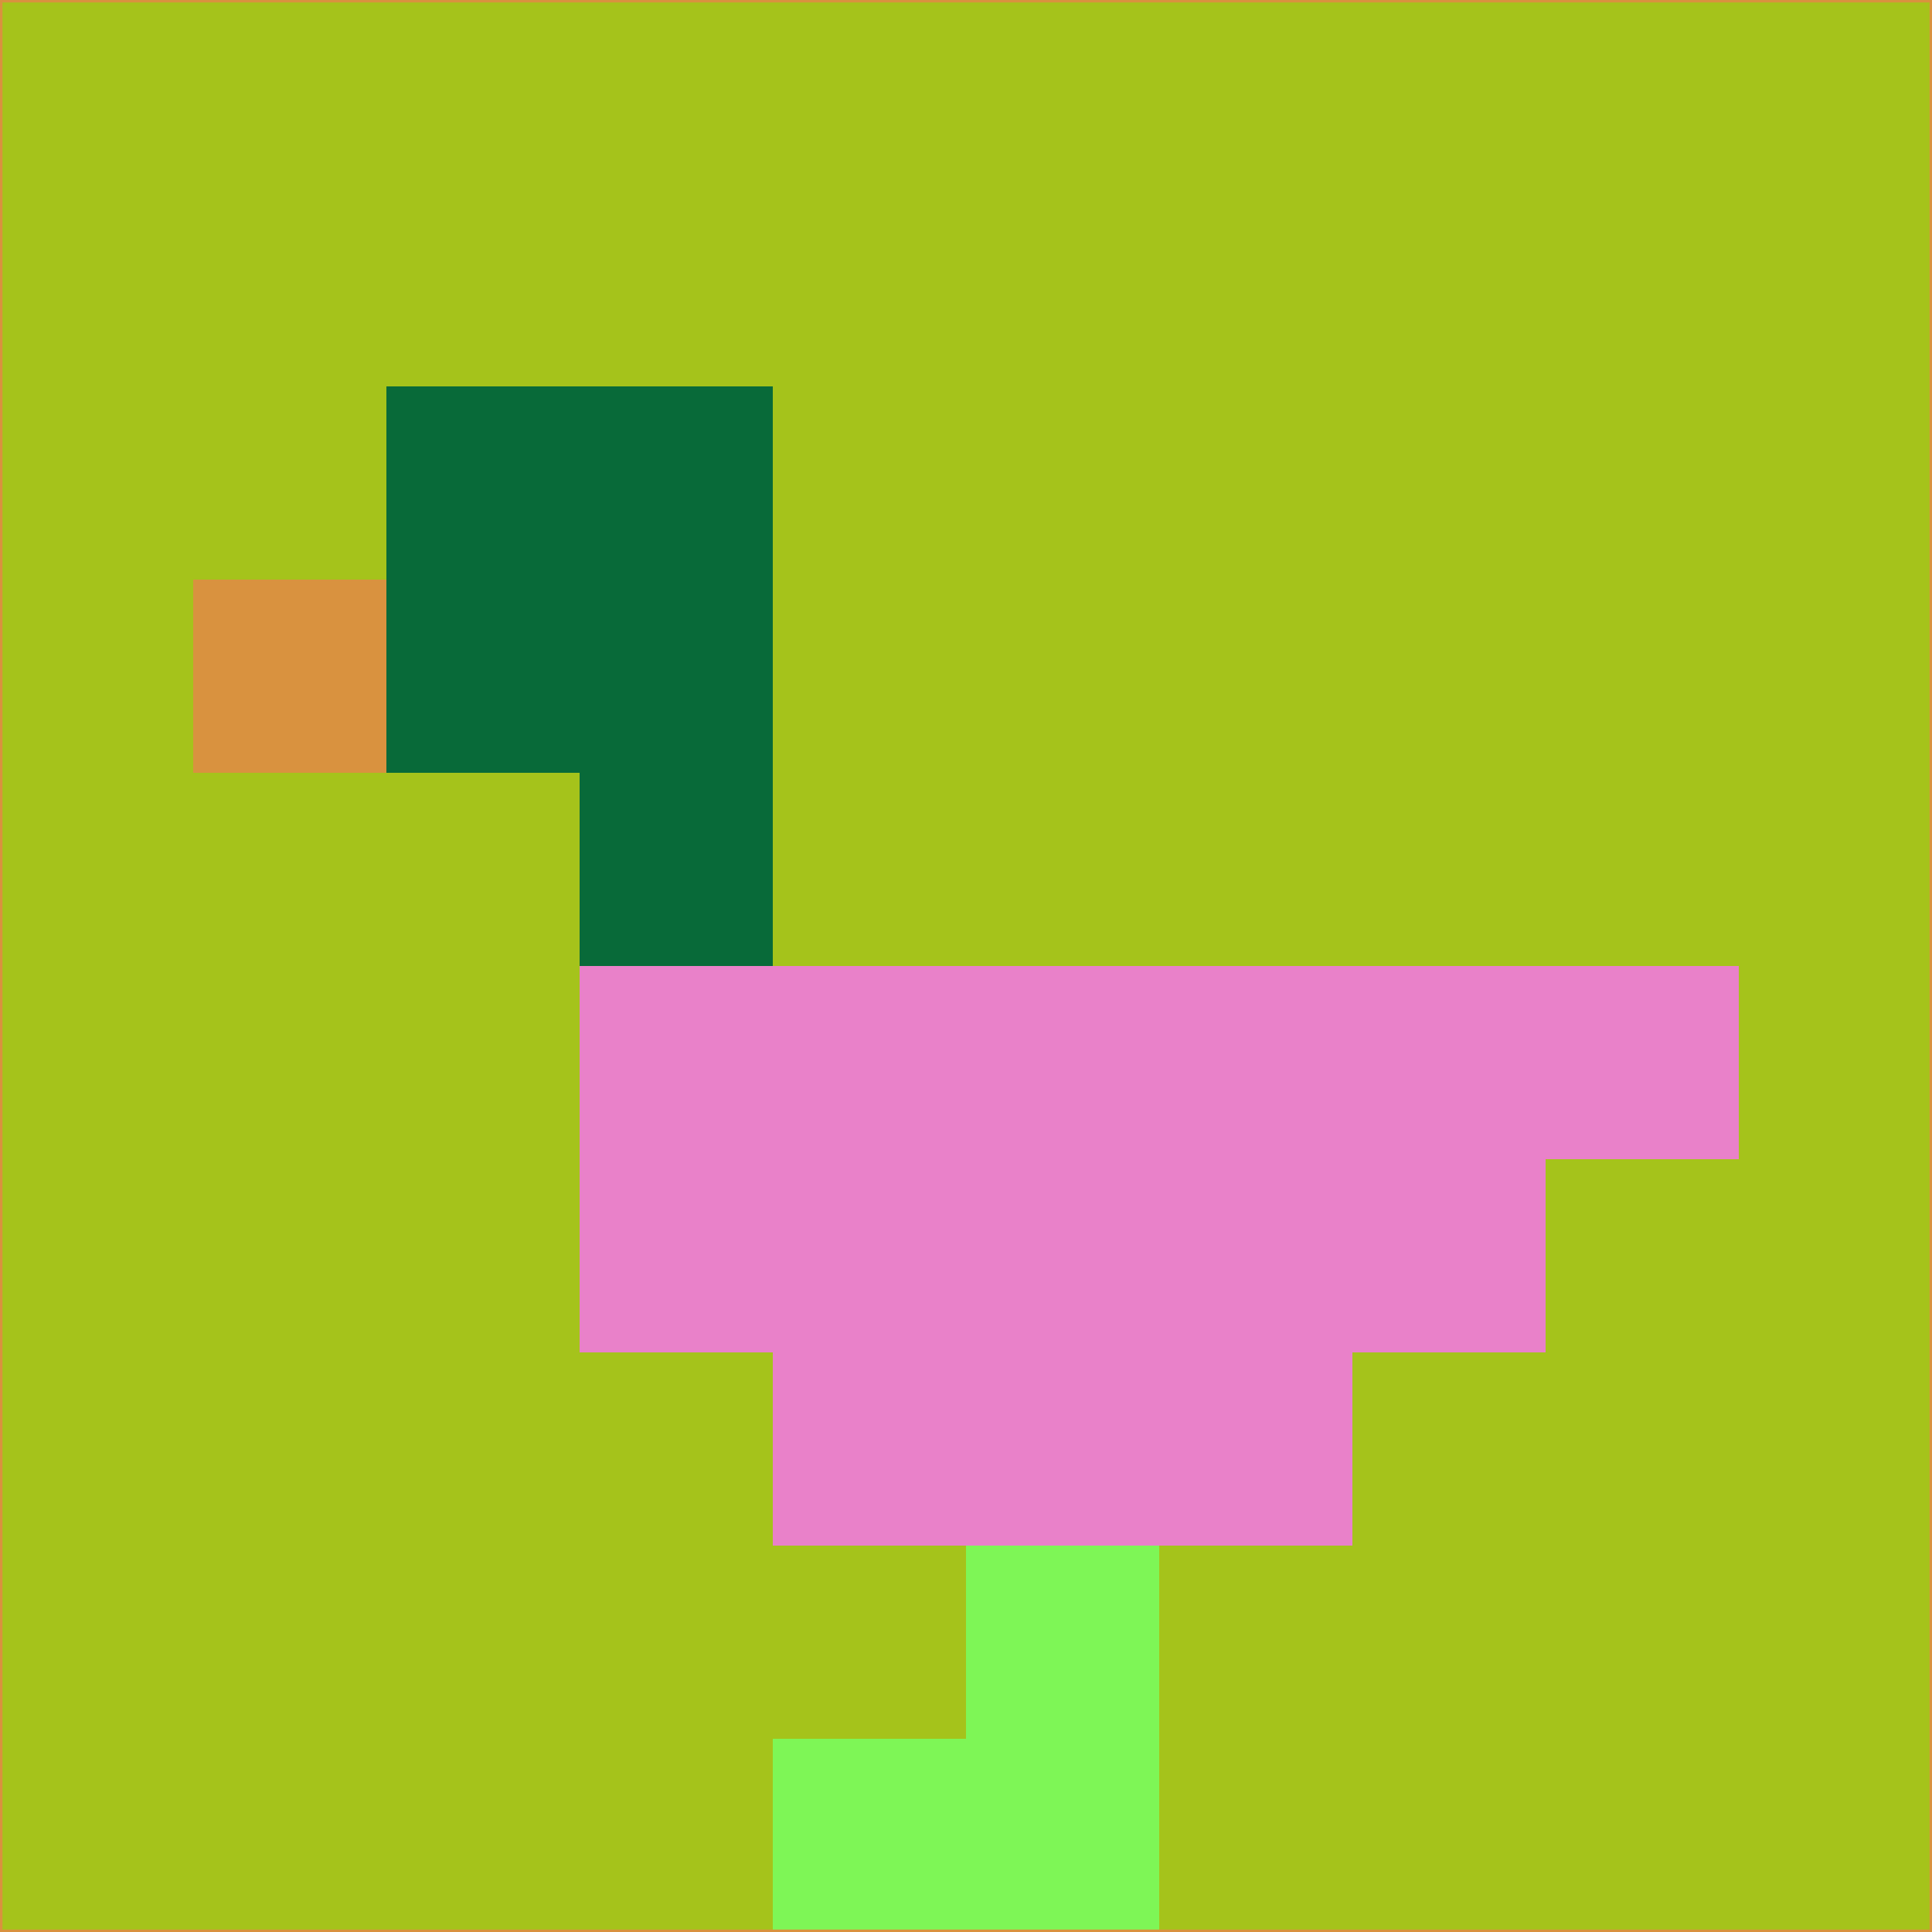 <svg xmlns="http://www.w3.org/2000/svg" version="1.1" width="785" height="785">
  <title>'goose-pfp-694263' by Dmitri Cherniak (Cyberpunk Edition)</title>
  <desc>
    seed=911111
    backgroundColor=#a5c31b
    padding=20
    innerPadding=0
    timeout=500
    dimension=1
    border=false
    Save=function(){return n.handleSave()}
    frame=12

    Rendered at 2024-09-15T22:37:00.854Z
    Generated in 1ms
    Modified for Cyberpunk theme with new color scheme
  </desc>
  <defs/>
  <rect width="100%" height="100%" fill="#a5c31b"/>
  <g>
    <g id="0-0">
      <rect x="0" y="0" height="785" width="785" fill="#a5c31b"/>
      <g>
        <!-- Neon blue -->
        <rect id="0-0-2-2-2-2" x="157" y="157" width="157" height="157" fill="#086a39"/>
        <rect id="0-0-3-2-1-4" x="235.5" y="157" width="78.5" height="314" fill="#086a39"/>
        <!-- Electric purple -->
        <rect id="0-0-4-5-5-1" x="314" y="392.5" width="392.5" height="78.5" fill="#e981c9"/>
        <rect id="0-0-3-5-5-2" x="235.5" y="392.5" width="392.5" height="157" fill="#e981c9"/>
        <rect id="0-0-4-5-3-3" x="314" y="392.5" width="235.5" height="235.5" fill="#e981c9"/>
        <!-- Neon pink -->
        <rect id="0-0-1-3-1-1" x="78.5" y="235.5" width="78.5" height="78.5" fill="#d9923f"/>
        <!-- Cyber yellow -->
        <rect id="0-0-5-8-1-2" x="392.5" y="628" width="78.5" height="157" fill="#7ef656"/>
        <rect id="0-0-4-9-2-1" x="314" y="706.5" width="157" height="78.5" fill="#7ef656"/>
      </g>
      <rect x="0" y="0" stroke="#d9923f" stroke-width="2" height="785" width="785" fill="none"/>
    </g>
  </g>
  <script xmlns=""/>
</svg>
